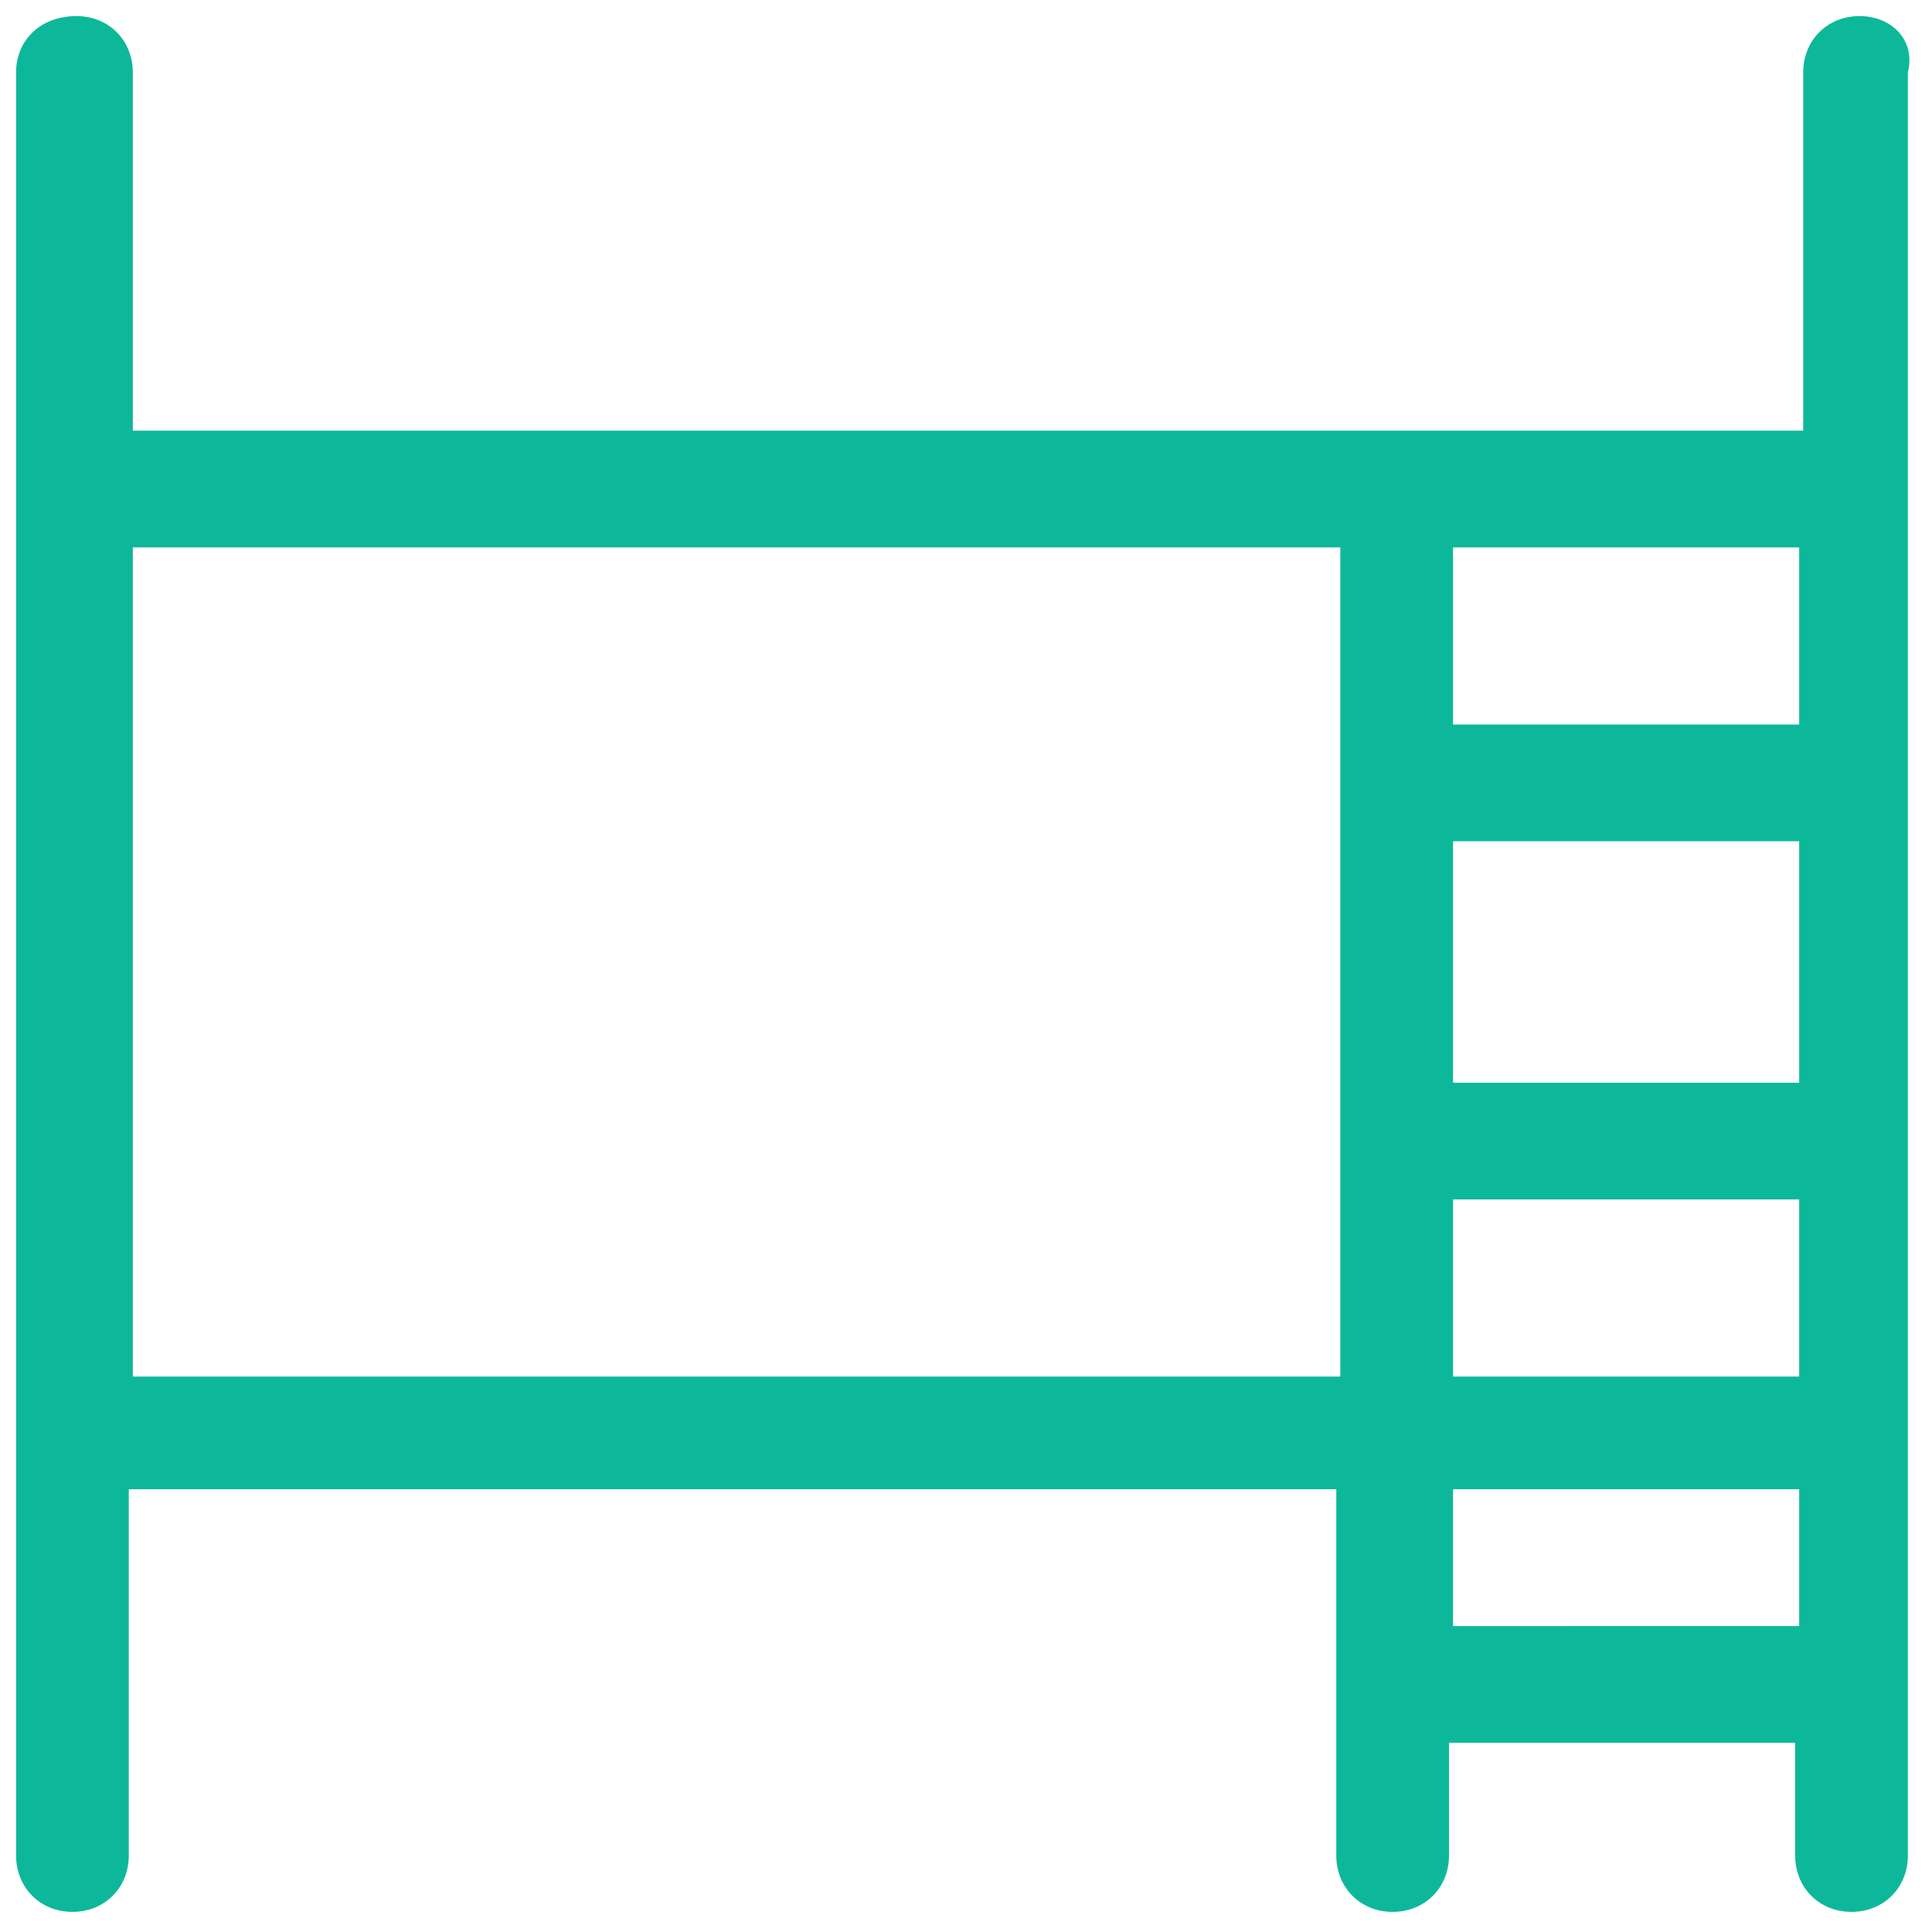 <?xml version="1.0" encoding="utf-8"?>
<!-- Generator: Adobe Illustrator 18.0.0, SVG Export Plug-In . SVG Version: 6.00 Build 0)  -->
<!DOCTYPE svg PUBLIC "-//W3C//DTD SVG 1.1//EN" "http://www.w3.org/Graphics/SVG/1.1/DTD/svg11.dtd">
<svg version="1.1" id="Layer_1" xmlns="http://www.w3.org/2000/svg" xmlns:xlink="http://www.w3.org/1999/xlink" x="0px" y="0px"
	 viewBox="0 0 48 48" enable-background="new 0 0 48 48" xml:space="preserve">
<g>
	<path fill="#0DB89A" d="M46.2,0.4c-0.8,0-1.4,0.6-1.4,1.4v8.9H3.3V1.8c0-0.8-0.6-1.4-1.4-1.4C1,0.4,0.4,1,0.4,1.8v44.3
		c0,0.8,0.6,1.4,1.4,1.4c0.8,0,1.4-0.6,1.4-1.4V37h30v9.1c0,0.8,0.6,1.4,1.4,1.4c0.8,0,1.4-0.6,1.4-1.4v-2.8h8.6v2.8
		c0,0.8,0.6,1.4,1.4,1.4c0.8,0,1.4-0.6,1.4-1.4V1.8C47.6,1,47,0.4,46.2,0.4z M36.1,20.9h8.6v6h-8.6V20.9z M36.1,29.8h8.6v4.4h-8.6
		V29.8z M44.7,18h-8.6v-4.4h8.6V18z M3.3,34.2V13.6h30v20.6H3.3z M36.1,40.5V37h8.6v3.4H36.1z"/>
</g>
</svg>

